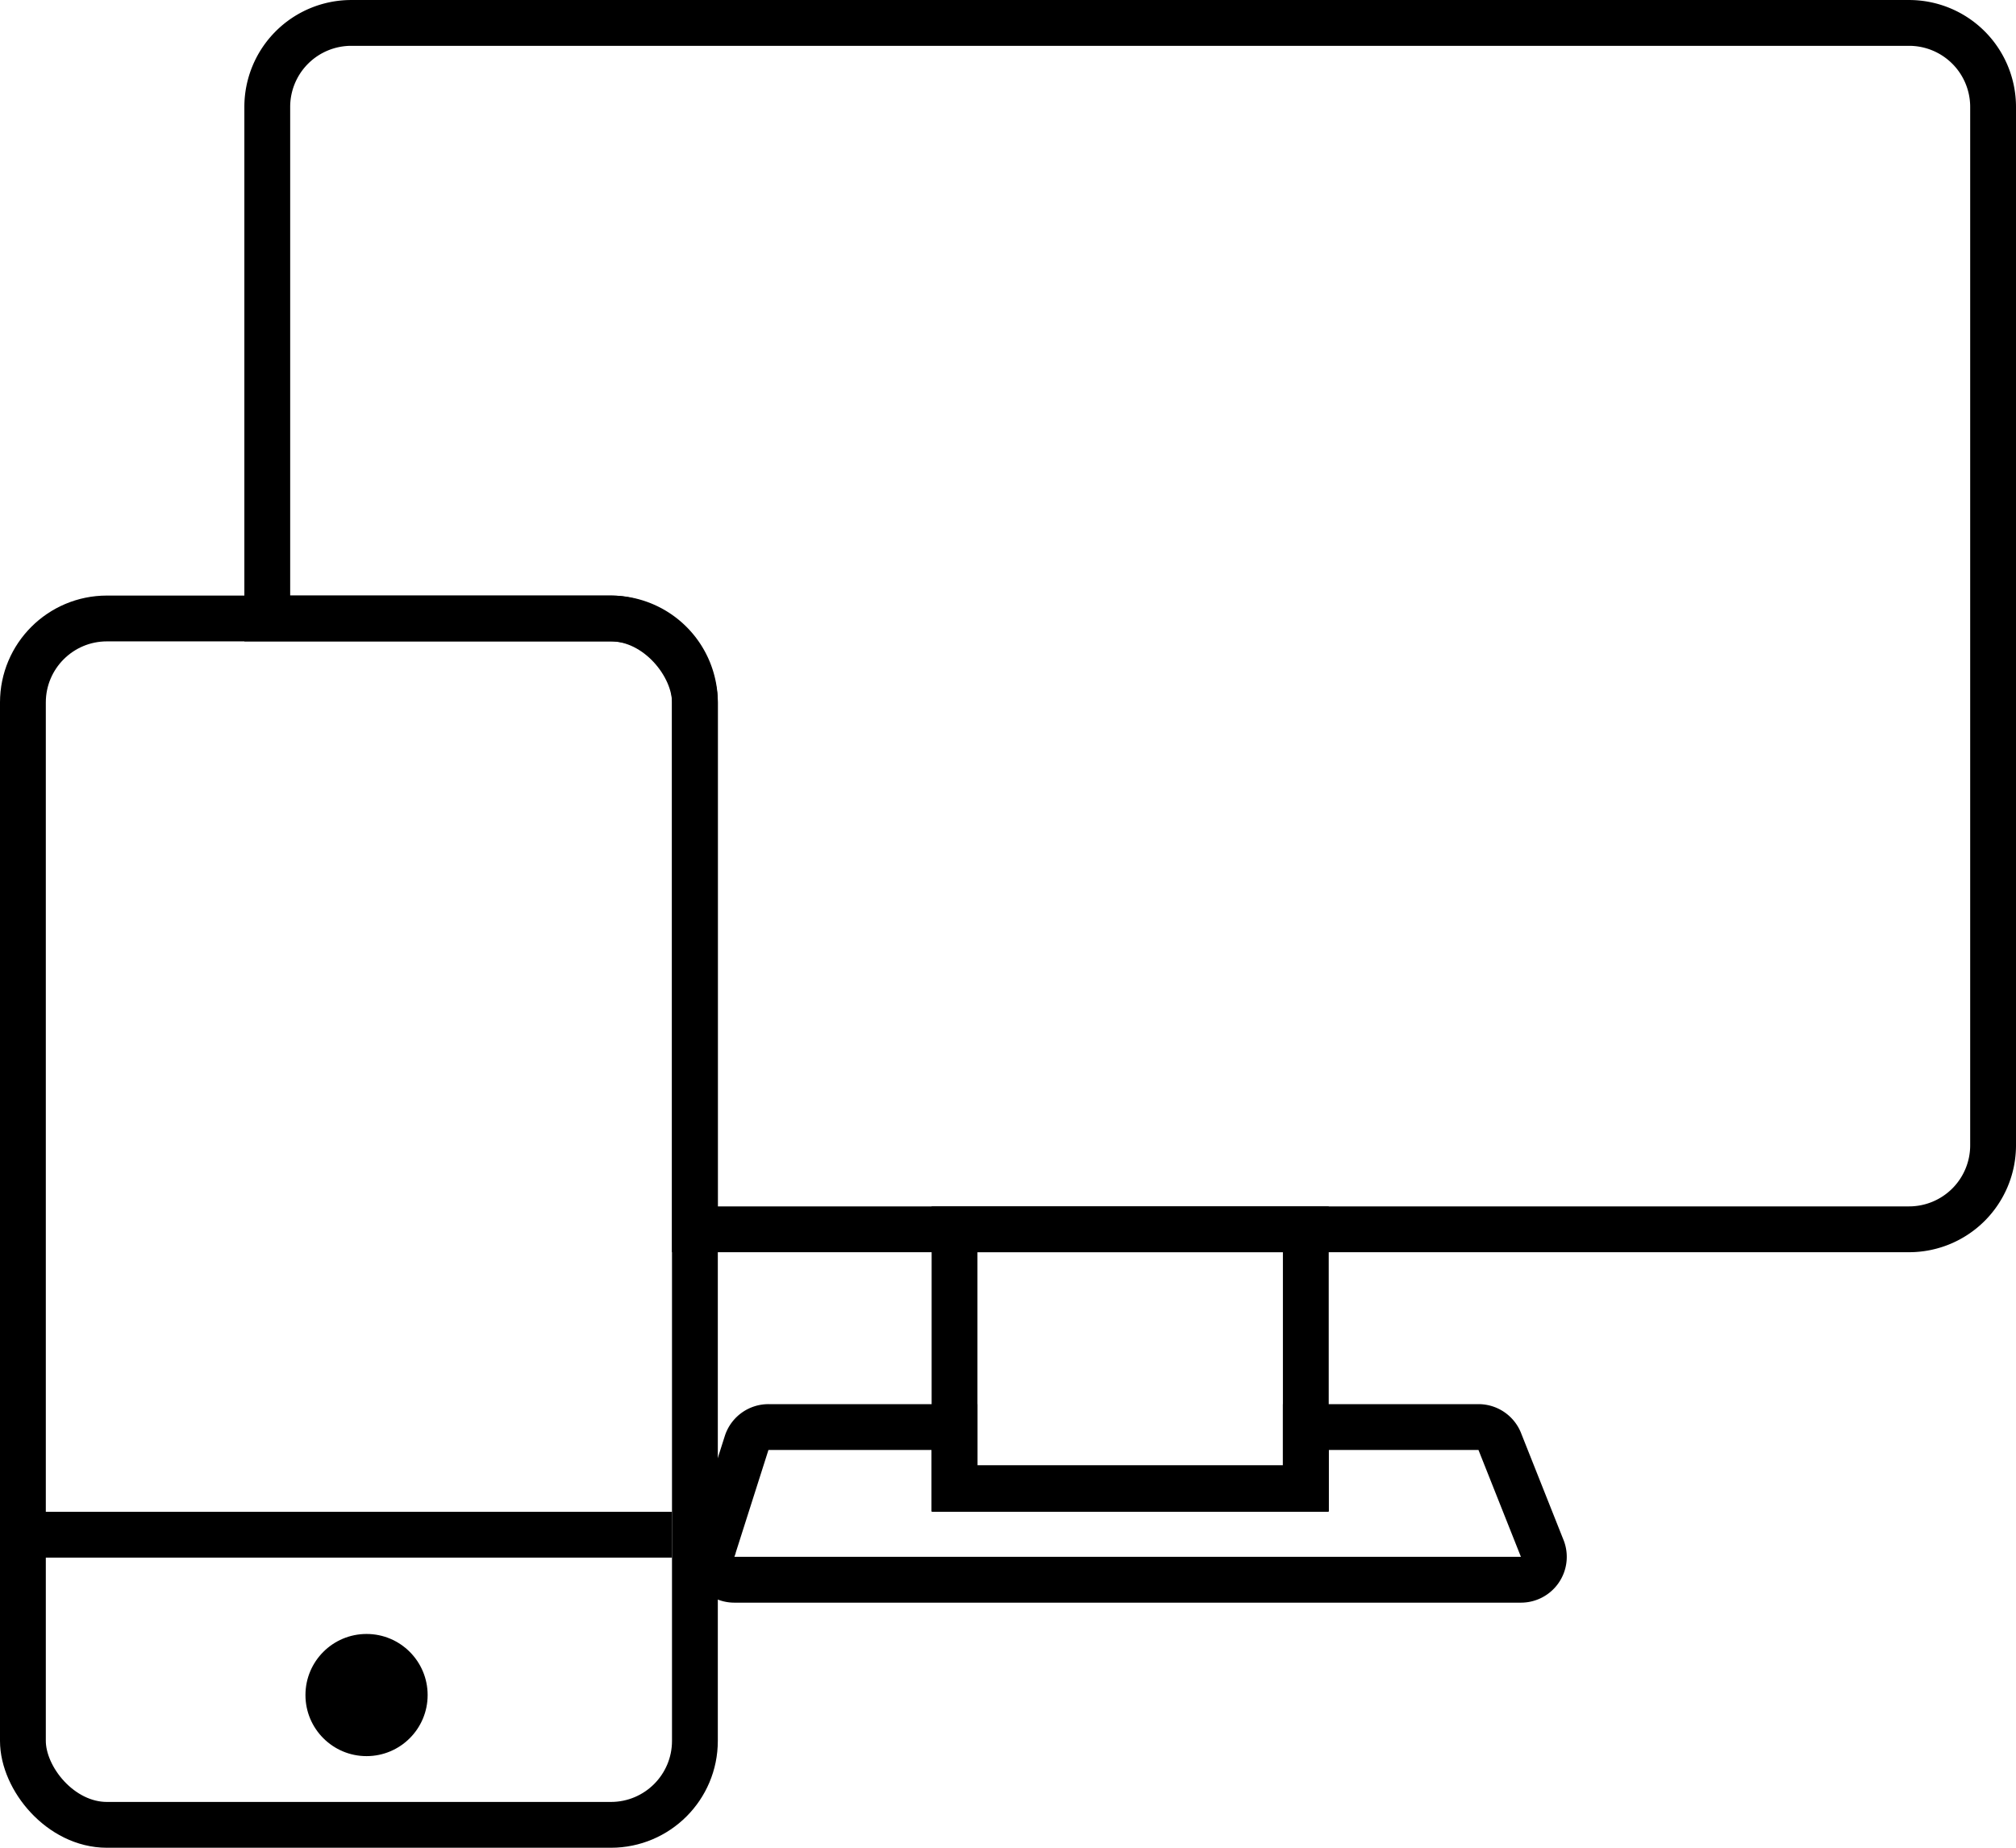 <svg id="ac75ffe5-9e63-414b-92fc-1f154b8a1421" data-name="Ebene 1" xmlns="http://www.w3.org/2000/svg" width="46.57mm" height="42.69mm" viewBox="0 0 132 121"><title>preloader-icon-ai-02</title><rect x="1.5" y="40.5" width="44" height="79" rx="5.5" style="fill:none;stroke:#000;stroke-width:3px"/><path d="M125,1.5H23A5.5,5.5,0,0,0,17.5,7V40.5H40A5.5,5.5,0,0,1,45.5,46V80.5H125a5.5,5.5,0,0,0,5.5-5.5V7A5.5,5.5,0,0,0,125,1.5Z" style="fill:none;stroke:#000;stroke-width:3px"/><rect x="62.5" y="80.5" width="23" height="17" style="fill:none;stroke:#000;stroke-width:3px"/><path d="M101,101.45l-2.78-7a1.5,1.5,0,0,0-1.4-1H85.5v4h-23v-4H50.33a1.5,1.5,0,0,0-1.43,1l-2.23,7a1.5,1.5,0,0,0,1.43,2H99.58A1.5,1.5,0,0,0,101,101.45Z" style="fill:none;stroke:#000;stroke-width:3px"/><circle cx="24" cy="111" r="4"/><path d="M2,100.5H44" style="fill:none;stroke:#000;stroke-width:3px"/></svg>
